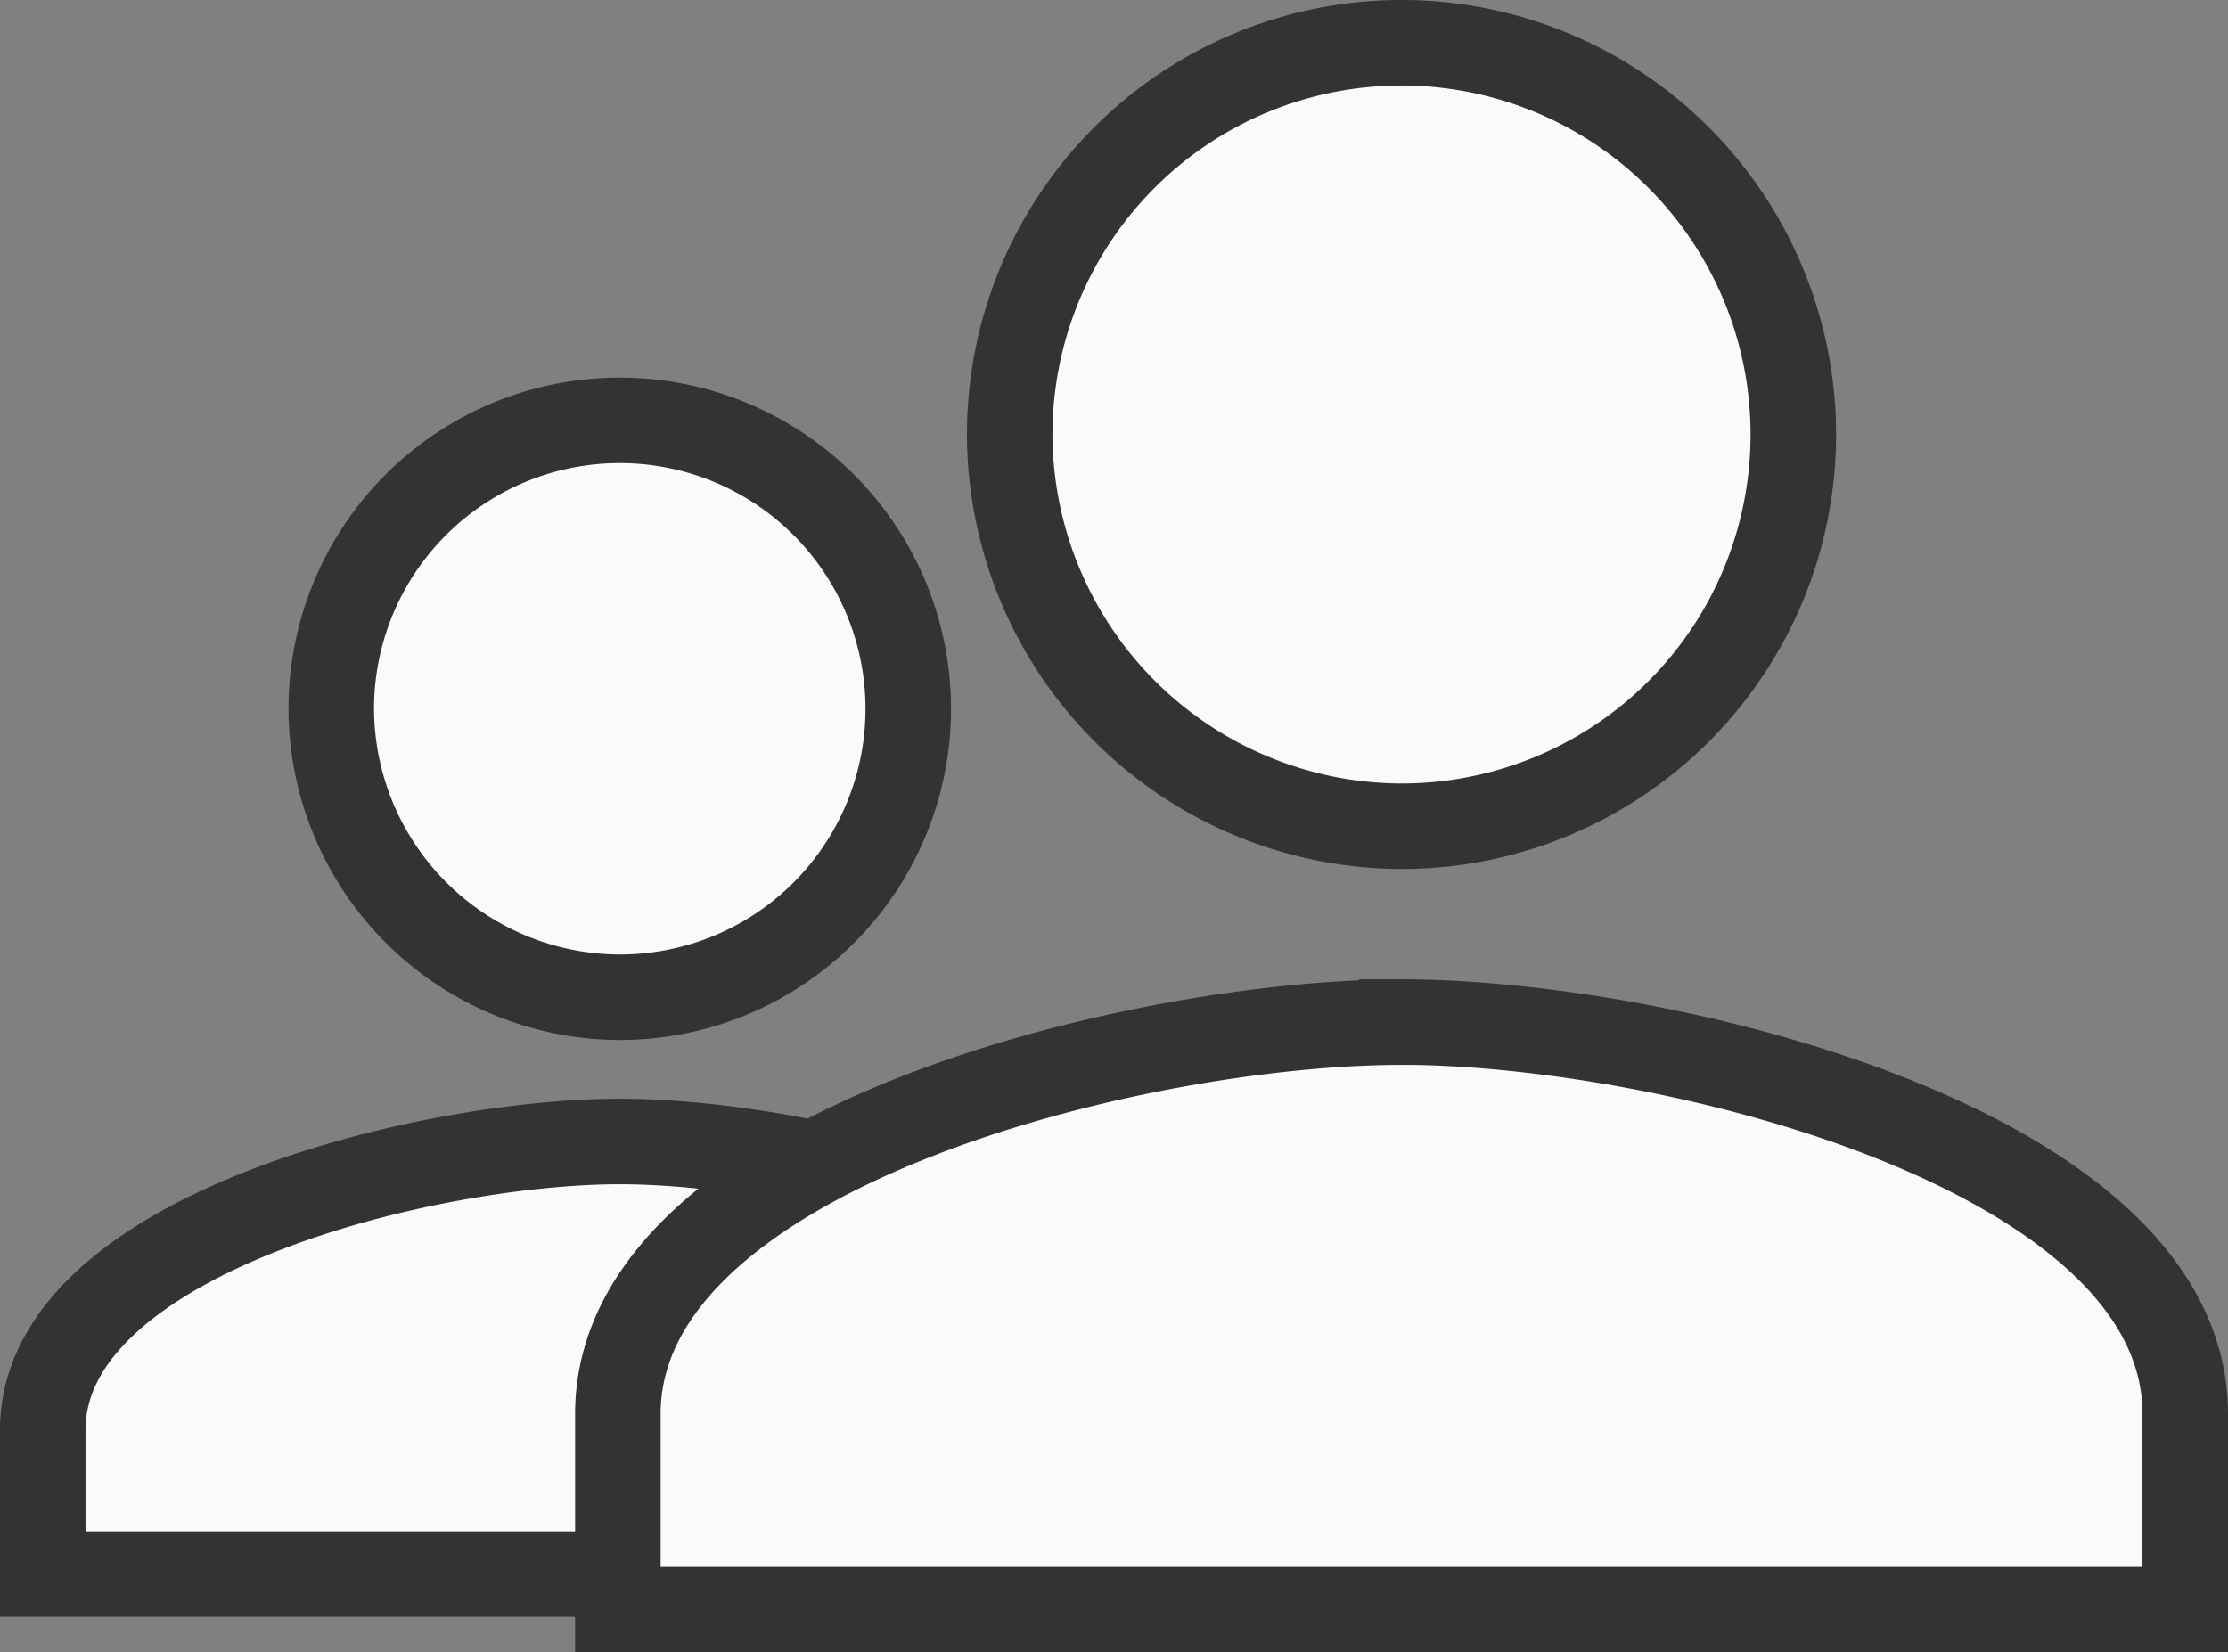 <svg xmlns="http://www.w3.org/2000/svg" width="39.077" height="28.987" viewBox="0 0 39.077 28.987">
  <rect x="0" y="0" width="39.077" height="28.987" fill="#808080" stroke="none"/>
  <g id="Grupo_602" data-name="Grupo 602" transform="translate(-80.01 -261.763)">
    <g id="add-user-button" transform="translate(80.76 269.137)">
      <g id="person-add" transform="translate(0 0)">
        <path id="Caminho_123" data-name="Caminho 123" d="M18.879,86.62a5.06,5.06,0,1,0-5.06-5.06A5.075,5.075,0,0,0,18.879,86.62Zm0,2.53c-3.415,0-10.12,1.644-10.12,5.06v2.53H29V94.21C29,90.794,22.294,89.15,18.879,89.15Z" transform="translate(-8.759 -76.5)" fill="#fafafa" stroke="#333" stroke-width="1.5"/>
      </g>
    </g>
    <g id="add-user-button-2" data-name="add-user-button" transform="translate(90.85 262.513)">
      <g id="person-add-2" data-name="person-add" transform="translate(0 0)">
        <path id="Caminho_123-2" data-name="Caminho 123" d="M22.5,90.244a6.872,6.872,0,1,0-6.872-6.872A6.892,6.892,0,0,0,22.5,90.244Zm0,3.436c-4.638,0-13.744,2.233-13.744,6.872v3.436H36.246v-3.436C36.246,95.913,27.141,93.679,22.5,93.679Z" transform="translate(-8.759 -76.5)" fill="#fafafa" stroke="#333" stroke-width="1.5"/>
      </g>
    </g>
  </g>
</svg>
